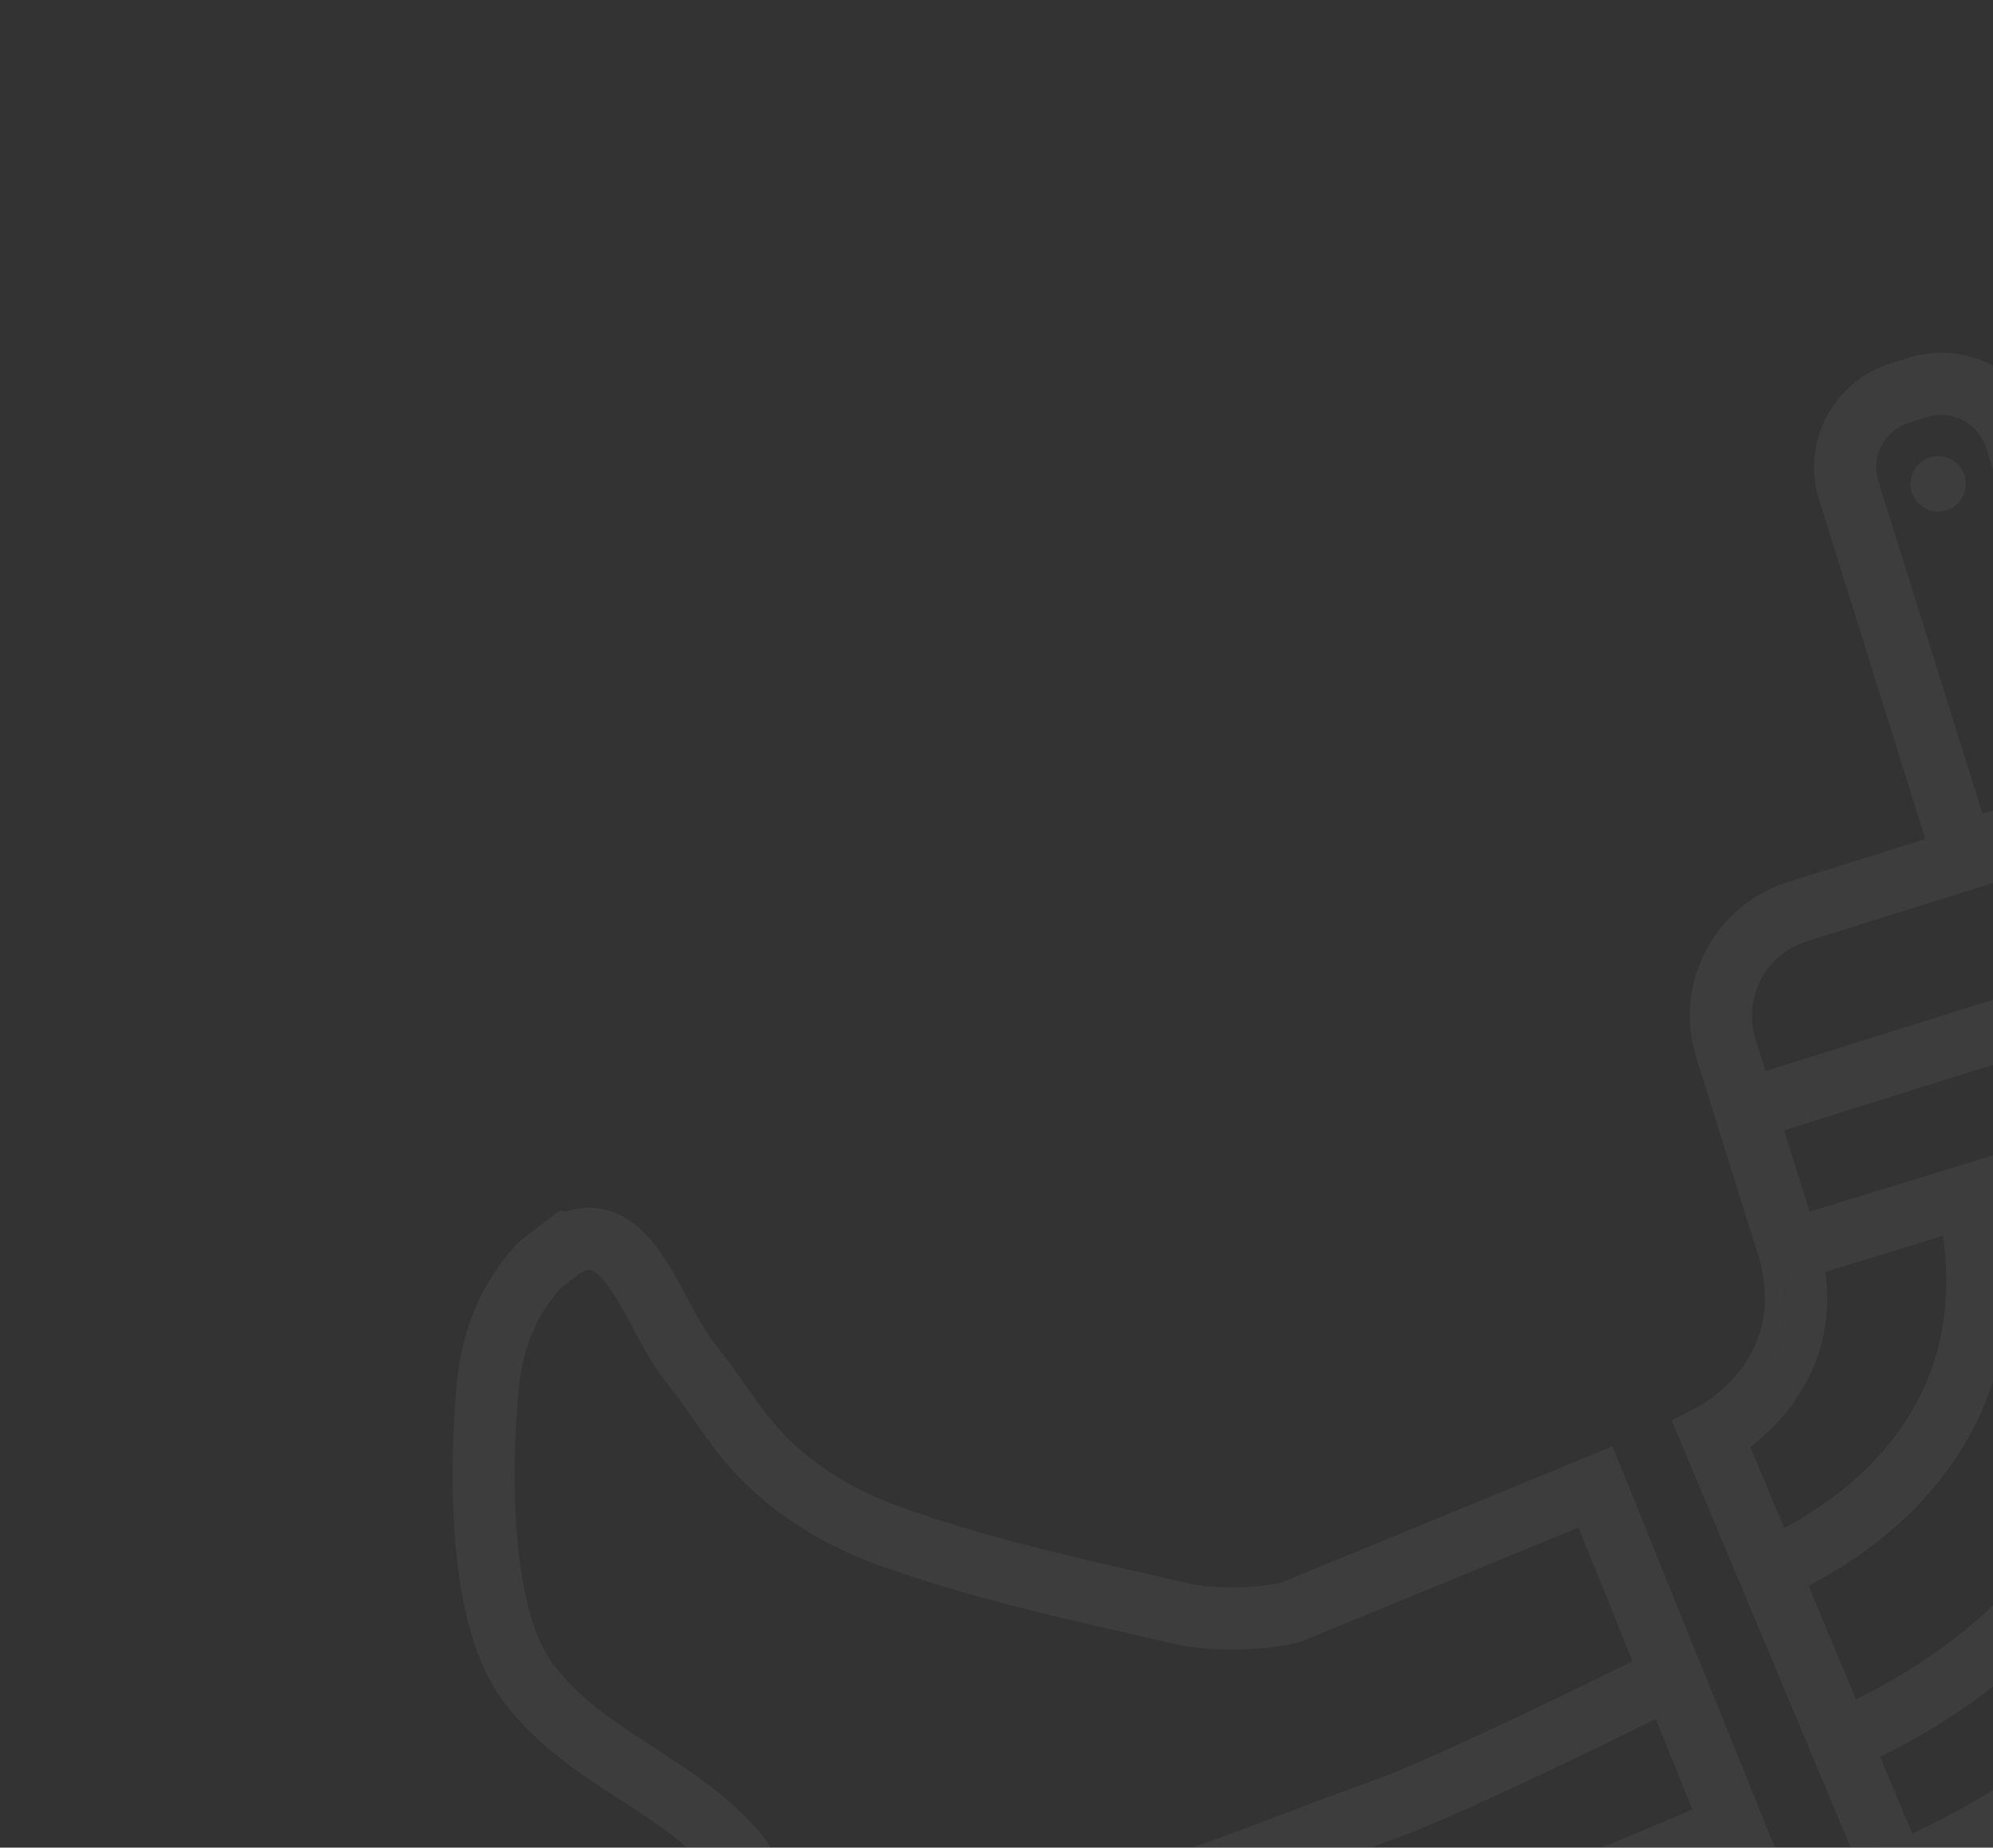 <svg width="274" height="254" viewBox="0 0 274 254" fill="none" xmlns="http://www.w3.org/2000/svg">
<rect x="0" y="0" width="274" height="254" fill="#333333" stroke="none"/>
<g opacity="0.05">
<path d="M101.642 340.827C107.249 346.246 114.219 349.059 122.368 349.2C128.885 357.968 137.981 361.747 149.418 360.435C155.983 366.843 164.336 368.844 173.617 366.211C179.873 364.436 184.582 360.468 187.984 357.212C194.164 351.295 200.649 344.895 209.009 336.454C211.314 334.126 213.262 330.908 215.149 327.795C216.71 325.216 218.479 322.293 219.826 321.147C226.237 315.692 250.708 307.645 259.595 305.004L264.102 303.664L223.329 202.878L221.685 198.843L176.118 217.57C174.137 218.064 167.953 218.731 163.156 217.619C161.153 217.154 159.191 216.706 157.253 216.264C146.06 213.71 135.486 211.295 124.203 207.319C115.307 204.182 108.711 199.374 104.042 192.624C102.054 189.746 100.017 186.963 97.99 184.346C96.88 182.914 95.761 180.824 94.579 178.612C92.798 175.282 90.956 171.835 88.488 169.386C85.336 166.254 81.586 165.291 77.789 166.588L76.96 166.389L71.264 170.804L71.031 171.055C66.297 176.125 63.529 182.56 62.803 190.179C62.117 197.346 60.528 221.64 68.79 233.324C72.774 238.957 78.255 242.816 83.08 245.994C83.799 246.467 84.523 246.937 85.244 247.407C89.735 250.324 93.976 253.08 97.376 256.778C100.72 260.416 99.93 262.937 98.864 264.724C96.194 269.214 92.835 273.55 89.588 277.743L89.074 278.405C87.761 280.102 86.336 281.722 84.829 283.434C82.953 285.568 81.014 287.771 79.265 290.18C76.661 293.768 75.382 295.91 75.156 298.387C74.895 301.241 76.187 303.299 77.681 305.68C78.397 306.824 79.291 308.248 80.281 310.133C81.229 311.941 82.102 314.412 83.022 317.027C85.626 324.418 88.841 333.542 97.045 334.944C97.496 335.503 97.94 336.142 98.409 336.816C99.307 338.101 100.318 339.55 101.642 340.827ZM91.09 314.199C90.061 311.282 89.091 308.528 87.855 306.171C86.712 303.995 85.723 302.415 84.928 301.148C84.465 300.408 83.899 299.506 83.712 299.073C83.876 298.626 84.461 297.586 86.192 295.204C87.704 293.119 89.431 291.157 91.256 289.08C92.784 287.343 94.365 285.547 95.842 283.636L96.353 282.977C99.586 278.802 102.919 274.487 105.761 269.834C141.376 271.857 160.938 264.415 179.866 257.211C183.463 255.841 187.183 254.425 190.962 253.094C199.418 250.115 218.943 240.618 227.649 236.325L232.682 248.764C224.213 252.34 202.774 261.353 194.462 264.43C163.092 276.053 137.863 292.655 122.221 304.537C109.373 314.296 100.83 322.423 97.257 325.986C94.627 324.24 92.765 318.952 91.09 314.199ZM77.058 177.131L79.79 175.013C79.897 174.968 79.996 174.924 80.08 174.879C80.915 174.457 81.332 174.318 82.474 175.45C84.031 176.995 85.567 179.866 87.051 182.644C88.348 185.071 89.692 187.581 91.243 189.583C93.175 192.074 95.119 194.734 97.022 197.485C102.669 205.654 110.86 211.673 121.367 215.378C133.113 219.519 143.917 221.986 155.358 224.597C157.284 225.038 159.239 225.482 161.232 225.944C168.141 227.544 176.102 226.469 178.671 225.732L178.899 225.667L217.002 210.006L224.434 228.379C216.18 232.455 196.246 242.173 188.124 245.033C184.245 246.4 180.475 247.835 176.827 249.224C158.302 256.274 140.756 262.951 108.312 261.412C108.212 257.82 106.653 254.237 103.675 250.994C99.544 246.499 94.645 243.317 89.908 240.24C89.201 239.781 88.491 239.32 87.788 238.856C83.422 235.983 78.9 232.806 75.775 228.39C70.556 221.008 70.111 203.627 71.318 190.992C71.852 185.339 73.735 180.8 77.058 177.131ZM214.292 314.639C213.636 315.196 213.013 315.846 212.411 316.563C210.808 318.472 209.355 320.872 207.841 323.371C206.217 326.058 204.533 328.837 202.942 330.444C194.637 338.828 188.202 345.182 182.08 351.044C179.392 353.618 175.732 356.735 171.288 357.997C164.988 359.782 159.992 358.692 155.631 354.561C176.739 323.505 201.804 311.928 212.749 306.873C213.256 306.64 213.736 306.417 214.189 306.208C221.535 302.786 240.285 295.266 249.934 291.43L252.672 298.199C243.013 301.241 221.548 308.466 214.292 314.639ZM107.579 334.683C106.852 333.98 106.159 332.987 105.428 331.938C105.158 331.55 104.883 331.158 104.598 330.76C108.588 326.887 116.466 319.625 127.556 311.213C142.704 299.723 167.126 283.671 197.43 272.442C205.974 269.275 227.28 260.32 235.884 256.684L239.981 266.818C231.127 270.478 210.286 279.081 202.179 282.345C169.613 295.453 149.526 311.414 138.41 322.496C130.566 330.317 125.929 336.876 123.556 340.692C123.358 340.672 123.16 340.659 122.964 340.66C116.765 340.653 111.732 338.697 107.579 334.683ZM130.513 345.694C135.307 337.802 154.77 310.639 205.369 290.275C213.491 287.007 234.287 278.42 243.188 274.742L246.733 283.504C237.004 287.368 218.203 294.911 210.585 298.459C210.141 298.667 209.671 298.883 209.174 299.113C197.3 304.596 169.752 317.316 147.015 352.082C140.066 352.56 134.736 350.501 130.513 345.694Z" fill="white"/>
<path d="M316.569 99.098L295.79 105.606L281.183 58.983C278.717 51.107 270.301 46.707 262.428 49.175L259.897 49.967C256.083 51.161 252.96 53.771 251.109 57.314C249.258 60.857 248.896 64.908 250.09 68.722L264.697 115.346L245.796 121.269C235.679 124.439 230.026 135.249 233.196 145.366L241.878 173.078C243.462 178.866 242.591 183.986 239.287 188.301C236.653 191.741 233.395 193.445 233.385 193.452L229.817 195.242L273.761 300.114L277.612 298.665C278.764 298.232 306.044 287.788 328.751 263.037C330.01 261.667 331.229 260.278 332.409 258.873C343.829 245.271 351.573 230.1 355.456 213.695C360.785 191.188 358.792 166.395 349.532 140.01L340.663 111.702C339.127 106.8 335.776 102.791 331.223 100.411C326.674 98.026 321.471 97.562 316.569 99.098ZM258.243 66.169C257.73 64.53 257.885 62.792 258.679 61.273C259.473 59.755 260.814 58.634 262.451 58.119L264.981 57.328C268.36 56.268 271.971 58.157 273.031 61.536L287.342 107.215L272.552 111.851L258.243 66.169ZM245.287 155.386L336.452 126.824L340.112 138.51L248.788 166.566L245.287 155.386ZM354.073 190.073L340.171 240.478L312.768 274.464L278.198 296.354L232.226 196.945L244.421 188.115L245.981 171.902L345.472 141.336L354.073 190.073ZM332.514 114.25L333.899 118.671L242.734 147.234L241.349 142.813C239.587 137.191 242.729 131.185 248.349 129.425L319.125 107.252C321.848 106.4 324.74 106.658 327.268 107.981C329.797 109.303 331.66 111.529 332.514 114.25Z" fill="white"/>
<path d="M270.094 65.376C269.465 63.37 267.329 62.253 265.323 62.882C263.317 63.51 262.2 65.646 262.829 67.652C263.457 69.658 265.593 70.775 267.599 70.146C269.605 69.518 270.722 67.382 270.094 65.376Z" fill="white"/>
<path d="M345.473 141.334L245.981 171.9L244.422 188.113L232.227 196.943L278.199 296.352L312.768 274.462L340.172 240.476L354.074 190.071L345.473 141.334ZM262.172 208.405C263.39 207.239 264.619 205.944 265.816 204.518C272.521 196.533 278.222 184.413 275.38 167.34L287.893 163.496C299.266 205.354 271.713 225.549 255.16 233.627L248.611 218C252.419 216.035 257.447 212.928 262.172 208.405ZM240.612 198.905C242.171 197.722 244.055 196.045 245.807 193.831C248.939 189.871 252.117 183.534 250.939 174.847L267.124 169.875C268.942 182.587 265.369 193.394 256.466 202.038C252.641 205.75 248.501 208.376 245.294 210.084L240.612 198.905ZM258.463 241.505C265.879 237.9 276.372 231.518 284.865 221.403C285.486 220.663 286.098 219.903 286.695 219.123C292.652 211.349 296.508 202.619 298.164 193.173C299.908 183.22 299.199 172.408 296.064 160.981L306.943 157.64C314.323 176.896 314.514 194.648 307.493 210.423C300.559 226.013 287.696 236.99 278.13 243.454C272.08 247.541 266.54 250.395 262.899 252.093L258.463 241.505ZM266.205 259.985C270.123 258.177 276.091 255.12 282.694 250.682C291 245.096 298.141 238.754 303.915 231.877C308.662 226.222 312.487 220.205 315.275 213.956C323.208 196.169 323.155 176.387 315.131 155.128L325.273 152.01C334.636 177.801 334.658 201.344 325.328 222.019C316.707 241.121 301.5 254.373 290.26 262.124C282.646 267.376 275.764 270.891 271.587 272.824L266.205 259.985ZM322.66 257.036C306.128 275.146 286.486 285.336 278.384 289.044L274.895 280.718C279.347 278.678 286.67 274.959 294.884 269.318C302.235 264.269 311.159 257.039 319.165 247.504C324.443 241.218 329.321 233.927 333.085 225.604C343.346 202.918 343.465 177.324 333.452 149.499L342.757 146.64C356.834 189.868 350.08 226.998 322.66 257.036Z" fill="white"/>
<path opacity="0.84" d="M345.473 141.334L245.981 171.9L244.422 188.113L232.227 196.943L278.199 296.352L312.768 274.462L340.172 240.476L354.074 190.071L345.473 141.334ZM262.172 208.405C263.39 207.239 264.619 205.944 265.816 204.518C272.521 196.533 278.222 184.413 275.38 167.34L287.893 163.496C299.266 205.354 271.713 225.549 255.16 233.627L248.611 218C252.419 216.035 257.447 212.928 262.172 208.405ZM240.612 198.905C242.171 197.722 244.055 196.045 245.807 193.831C248.939 189.871 252.117 183.534 250.939 174.847L267.124 169.875C268.942 182.587 265.369 193.394 256.466 202.038C252.641 205.75 248.501 208.376 245.294 210.084L240.612 198.905ZM258.463 241.505C265.879 237.9 276.372 231.518 284.865 221.403C285.486 220.663 286.098 219.903 286.695 219.123C292.652 211.349 296.508 202.619 298.164 193.173C299.908 183.22 299.199 172.408 296.064 160.981L306.943 157.64C314.323 176.896 314.514 194.648 307.493 210.423C300.559 226.013 287.696 236.99 278.13 243.454C272.08 247.541 266.54 250.395 262.899 252.093L258.463 241.505ZM266.205 259.985C270.123 258.177 276.091 255.12 282.694 250.682C291 245.096 298.141 238.754 303.915 231.877C308.662 226.222 312.487 220.205 315.275 213.956C323.208 196.169 323.155 176.387 315.131 155.128L325.273 152.01C334.636 177.801 334.658 201.344 325.328 222.019C316.707 241.121 301.5 254.373 290.26 262.124C282.646 267.376 275.764 270.891 271.587 272.824L266.205 259.985ZM322.66 257.036C306.128 275.146 286.486 285.336 278.384 289.044L274.895 280.718C279.347 278.678 286.67 274.959 294.884 269.318C302.235 264.269 311.159 257.039 319.165 247.504C324.443 241.218 329.321 233.927 333.085 225.604C343.346 202.918 343.465 177.324 333.452 149.499L342.757 146.64C356.834 189.868 350.08 226.998 322.66 257.036Z" fill="white"/>
</g>
</svg>
